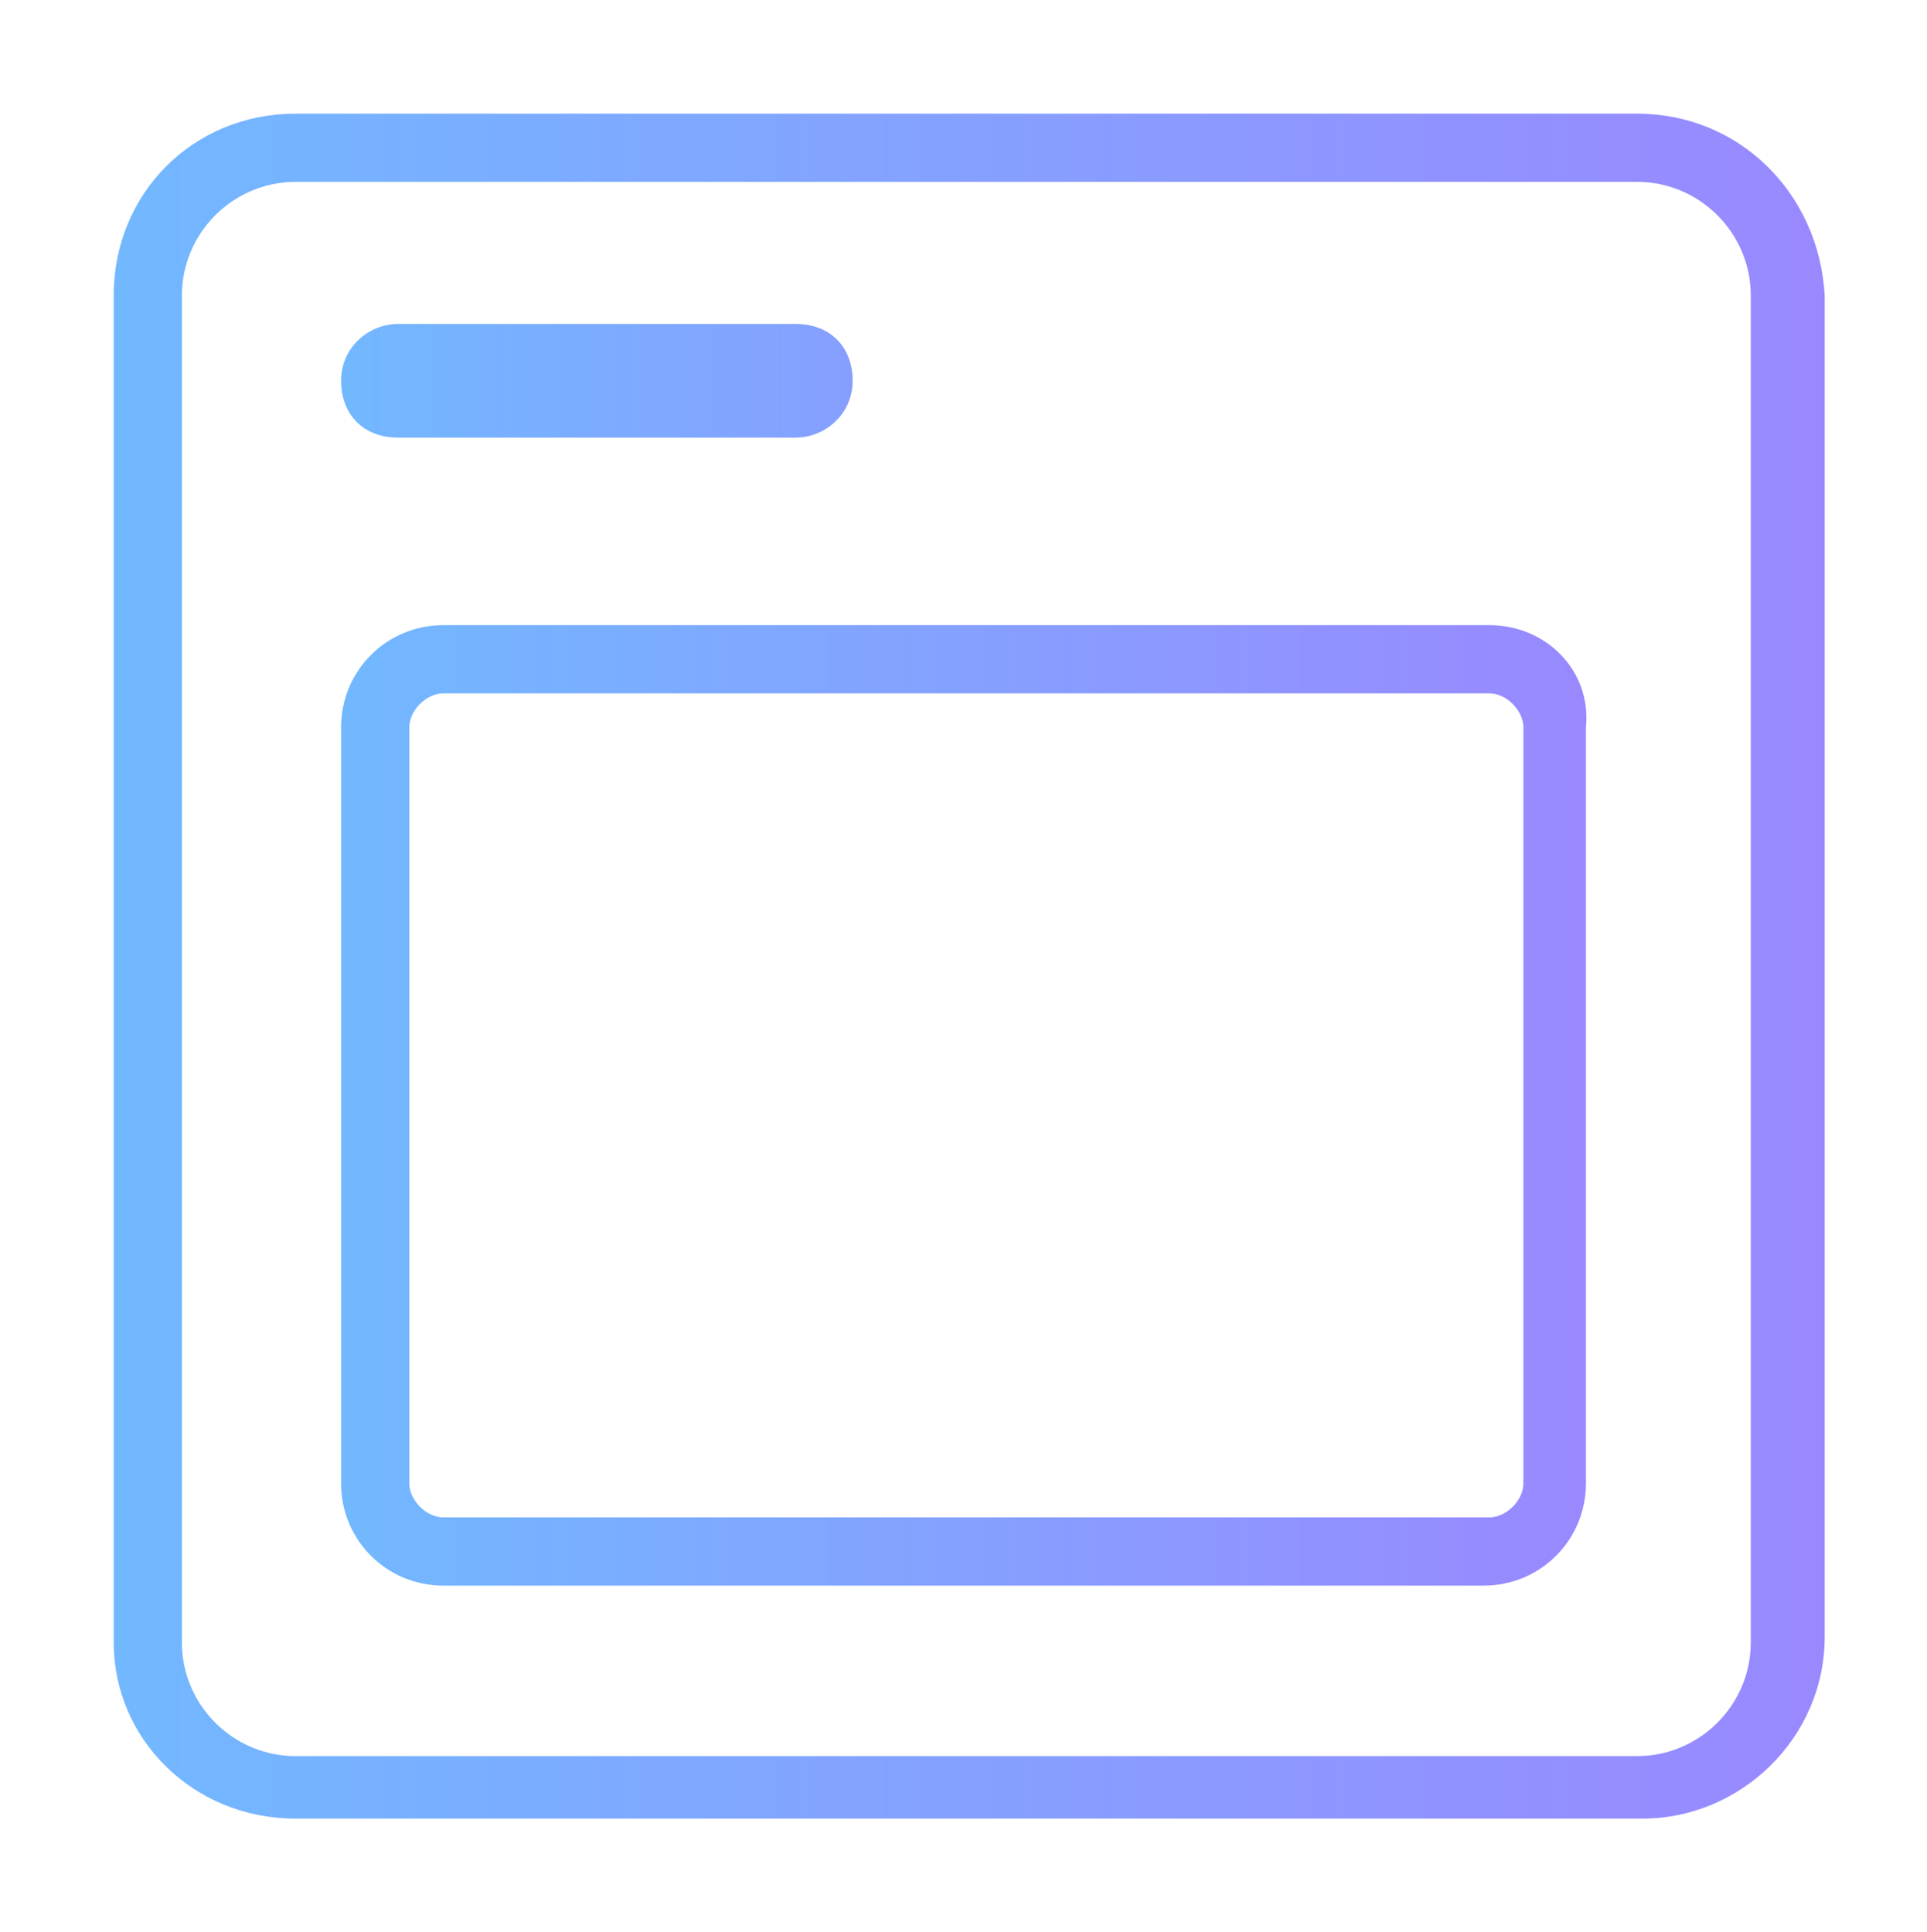 <?xml version="1.0" encoding="utf-8"?>
<!-- Generator: Adobe Illustrator 25.4.0, SVG Export Plug-In . SVG Version: 6.00 Build 0)  -->
<svg version="1.1" id="Layer_1" xmlns="http://www.w3.org/2000/svg" xmlns:xlink="http://www.w3.org/1999/xlink" x="0px" y="0px"
	 viewBox="0 0 33.9 34" style="enable-background:new 0 0 33.9 34;" xml:space="preserve">
<style type="text/css">
	.st0{fill:url(#Path_19_00000146495759748003322670000003157996402593139388_);}
	.st1{fill:url(#SVGID_1_);}
	.st2{fill:url(#SVGID_00000178207003603984477050000007831729965664531869_);}
</style>
<linearGradient id="Path_19_00000059988022363936336610000013974583674040190601_" gradientUnits="userSpaceOnUse" x1="6" y1="6.734" x2="23.053" y2="6.734">
	<stop  offset="0" style="stop-color:#72B8FF"/>
	<stop  offset="0.988" style="stop-color:#9889FF"/>
</linearGradient>
<path id="Path_19_1_" style="fill:url(#Path_19_00000059988022363936336610000013974583674040190601_);" d="M7,7.7h7
	c0.5,0,1-0.4,1-1s-0.4-1-1-1H7c-0.5,0-1,0.4-1,1S6.4,7.7,7,7.7z"/>
<g>
	<linearGradient id="SVGID_1_" gradientUnits="userSpaceOnUse" x1="2" y1="17" x2="32" y2="17">
		<stop  offset="0" style="stop-color:#72B8FF"/>
		<stop  offset="0.988" style="stop-color:#9889FF"/>
	</linearGradient>
	<path class="st1" d="M28.8,3.2c1.1,0,2,0.9,2,2v23.7c0,1.1-0.9,2-2,2H5.2c-1.1,0-2-0.9-2-2V5.2c0-1.1,0.9-2,2-2H28.8 M28.8,2H5.2
		C3.4,2,2,3.4,2,5.2v23.7C2,30.6,3.4,32,5.2,32h23.7c1.7,0,3.2-1.4,3.2-3.2V5.2C32,3.4,30.6,2,28.8,2L28.8,2z"/>
</g>
<g>
	
		<linearGradient id="SVGID_00000086689531631340807720000003534709352643992996_" gradientUnits="userSpaceOnUse" x1="6" y1="19.5" x2="28" y2="19.5">
		<stop  offset="0" style="stop-color:#72B8FF"/>
		<stop  offset="0.988" style="stop-color:#9889FF"/>
	</linearGradient>
	<path style="fill:url(#SVGID_00000086689531631340807720000003534709352643992996_);" d="M26.2,12.2c0.3,0,0.6,0.3,0.6,0.6v13.3
		c0,0.3-0.3,0.6-0.6,0.6H7.8c-0.3,0-0.6-0.3-0.6-0.6V12.8c0-0.3,0.3-0.6,0.6-0.6H26.2 M26.2,11H7.8c-1,0-1.8,0.8-1.8,1.8v13.3
		c0,1,0.8,1.8,1.8,1.8h18.3c1,0,1.8-0.8,1.8-1.8V12.8C28,11.8,27.2,11,26.2,11L26.2,11z"/>
</g>
</svg>
